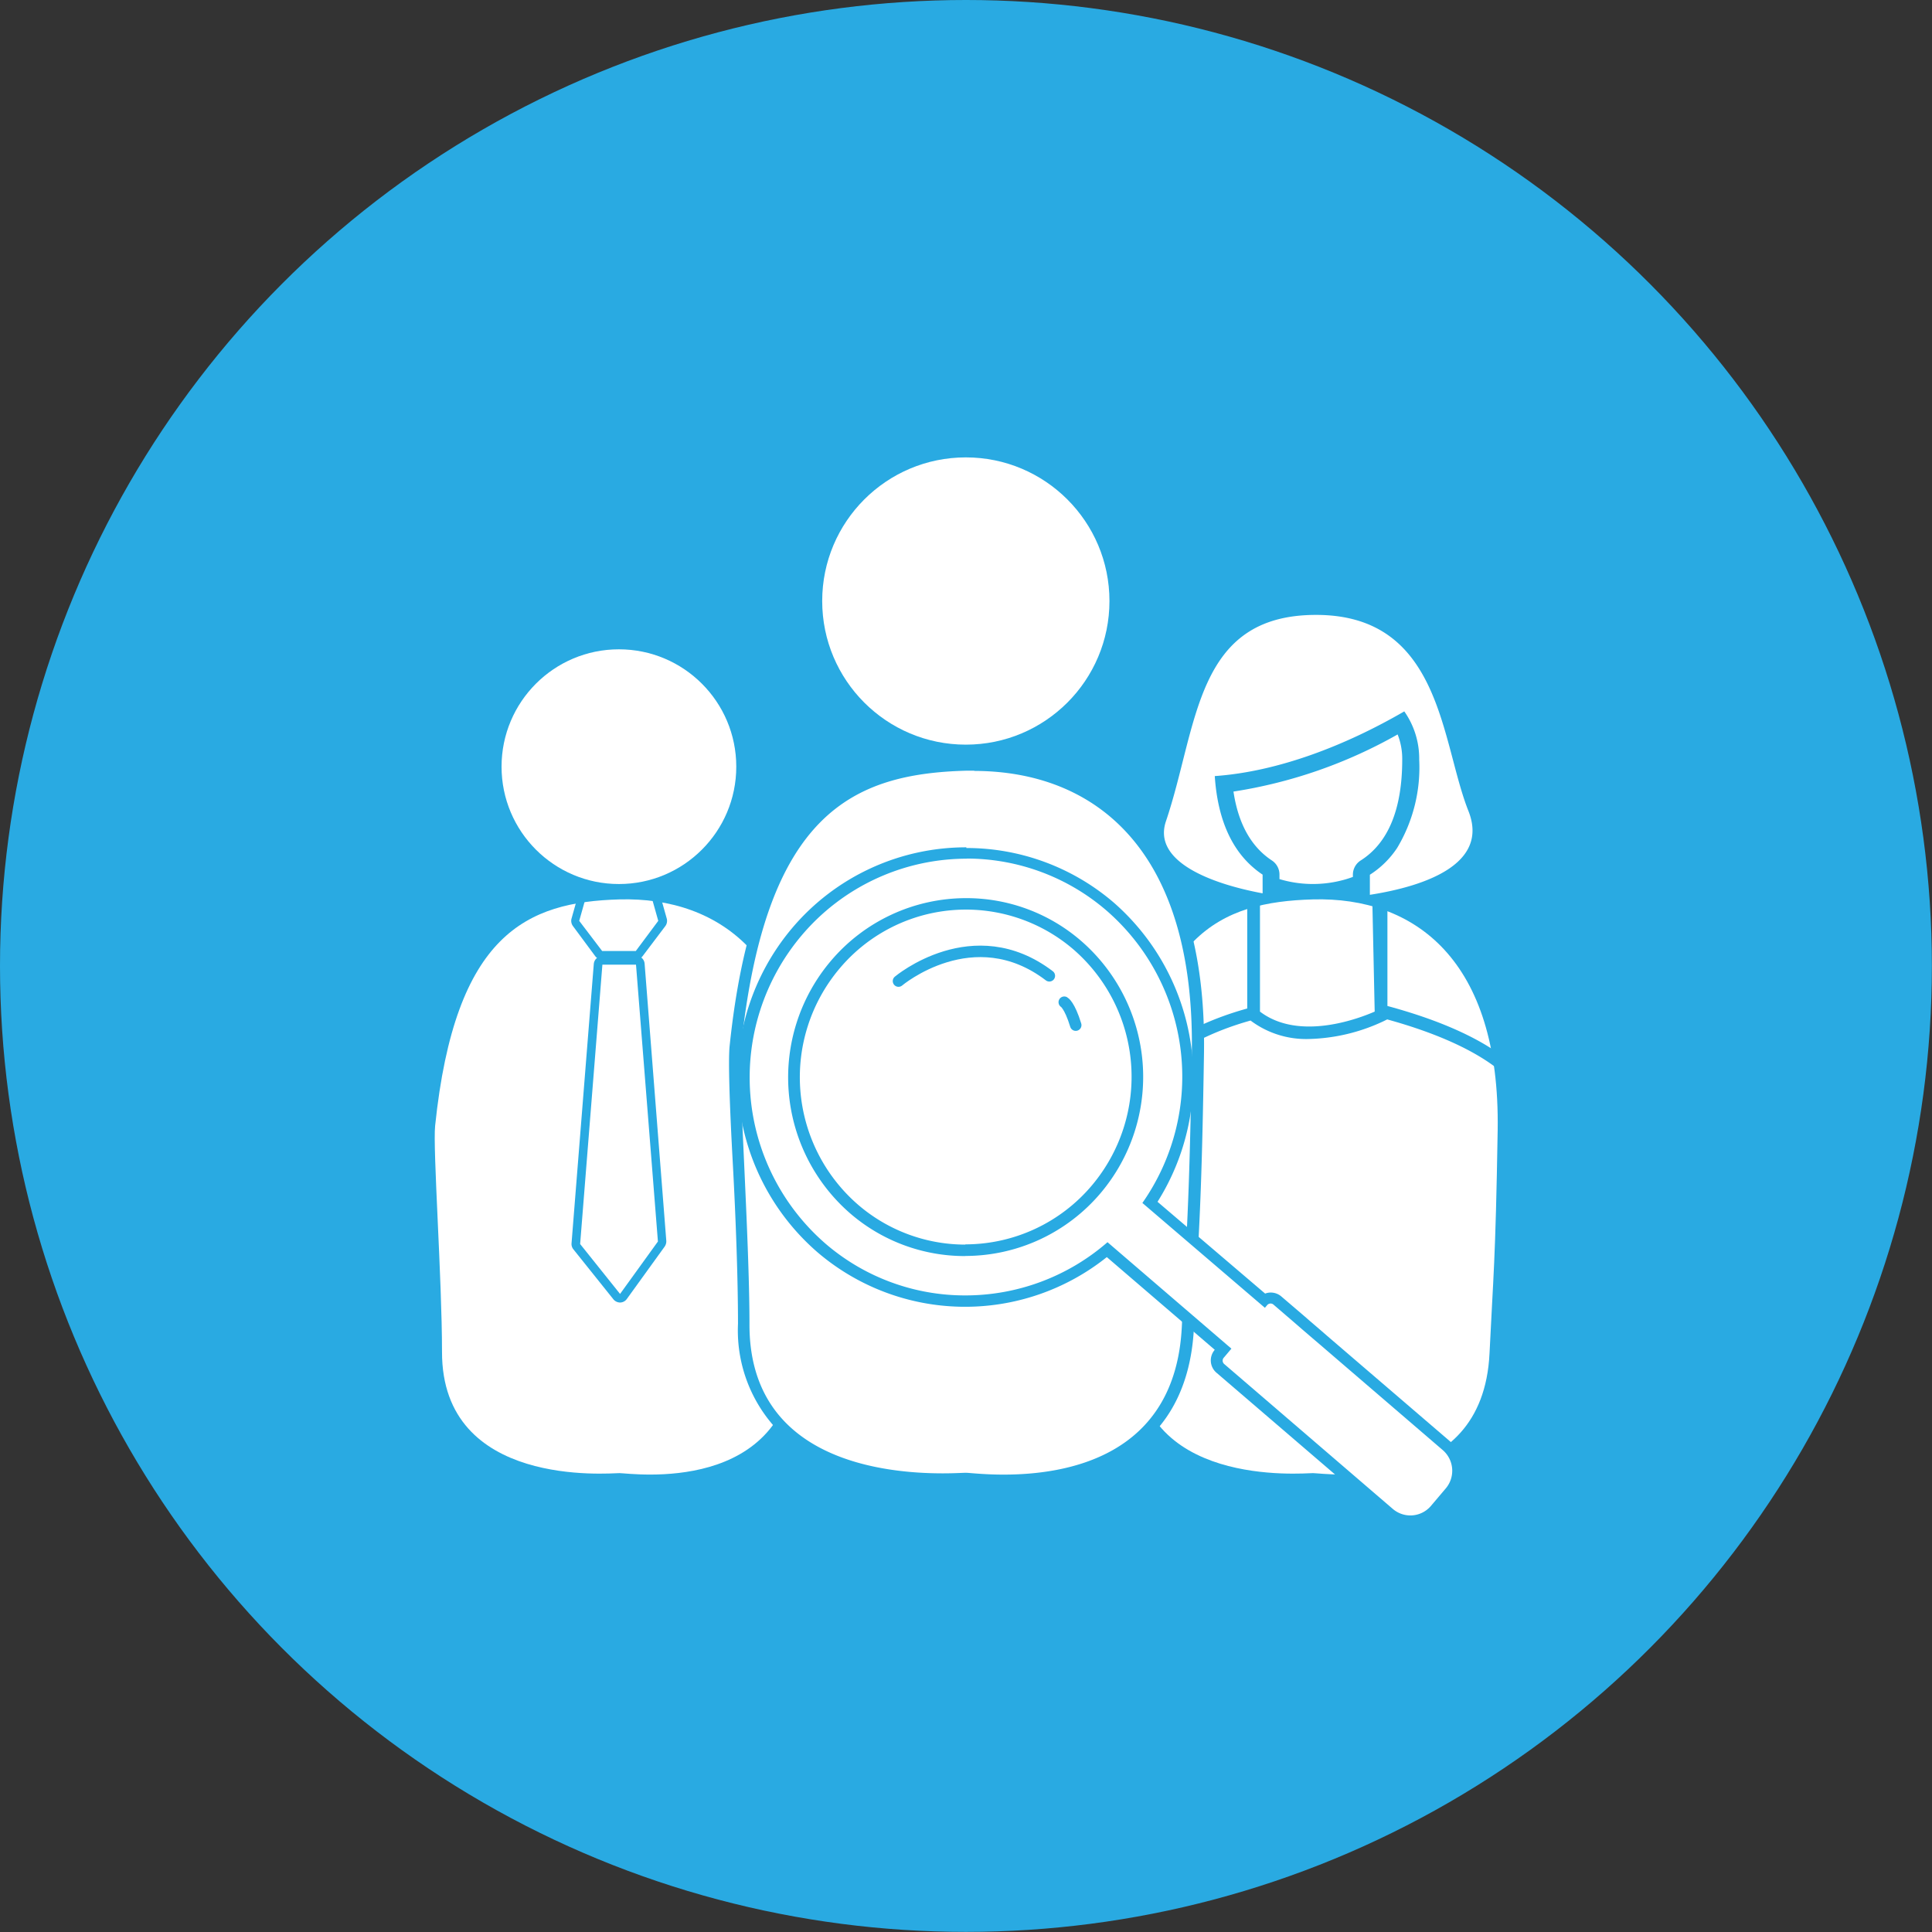<svg xmlns="http://www.w3.org/2000/svg" viewBox="0 0 168.41 168.41"><rect x="0" y="0" width="168.41" height="168.41" fill="#333333" stroke="none"/><defs><style>.cls-1{fill:#29aae2;}.cls-2{fill:#fff;}.cls-3{fill:none;stroke:#29aae2;stroke-linecap:round;stroke-linejoin:round;}</style></defs><title>Asset 20RH</title><g id="Layer_2" data-name="Layer 2"><g id="Layer_1-2" data-name="Layer 1"><circle class="cls-1" cx="84.2" cy="84.2" r="84.2"/><path class="cls-2" d="M54,128.41c-.89,0-15.49,1.34-15.47-10.57,0-6.37-.81-17.74-.6-19.71,1.74-16.76,8-19.5,16.06-19.73,8.86-.24,16.35,5.24,16.11,20.12-.18,11.57-.39,12.75-.71,19.44C68.76,130.44,55,128.42,54,128.41Z"/><path class="cls-1" d="M56,75.37l1.38,4.9L55.42,82.9H52.49l-2-2.63,1.38-4.9H56m0-.75H51.92a.76.76,0,0,0-.72.55l-1.38,4.9a.76.76,0,0,0,.12.65l1.94,2.62a.77.77,0,0,0,.61.31h2.93a.76.76,0,0,0,.6-.31L58,80.72a.76.76,0,0,0,.12-.65l-1.38-4.9a.75.75,0,0,0-.72-.55Z"/><path class="cls-1" d="M55.44,84.09l1.91,24.13-3.3,4.57-3.48-4.35,1.94-24.35h2.93m0-.75H52.51a.75.75,0,0,0-.75.69l-1.94,24.35a.74.74,0,0,0,.16.52l3.49,4.36a.77.77,0,0,0,.58.28h0a.74.74,0,0,0,.59-.31l3.3-4.57a.81.81,0,0,0,.14-.5L56.19,84a.75.75,0,0,0-.75-.69Z"/><circle class="cls-2" cx="53.95" cy="66.83" r="10.23"/><path class="cls-2" d="M114.45,128.41c-.9,0-15.5,1.34-15.47-10.57,0-6.37-.81-17.74-.61-19.71,1.75-16.76,8-19.5,16.07-19.73,8.86-.24,16.34,5.24,16.11,20.12-.19,11.57-.39,12.75-.71,19.44C129.25,130.44,115.48,128.42,114.45,128.41Z"/><path class="cls-1" d="M120.94,87.69V78h-1.1v.33h-.22l.21,9.85c-1.33.58-6.57,2.61-10,0v-10h-1.11v9.73C97,91.14,94,99.86,93.92,100.24l1,.34c0-.08,3-8.54,14.09-11.62a8.05,8.05,0,0,0,5,1.61A16.15,16.15,0,0,0,120.64,89l.28-.14c10.65,2.94,11.81,6.85,11.82,6.88l1.08-.25C133.78,95.28,132.64,90.85,120.94,87.69Z"/><path class="cls-2" d="M118.62,75c2.4-1.53,3.61-4.48,3.61-8.79a5.8,5.8,0,0,0-.4-2.19A42,42,0,0,1,107.52,69c.42,2.81,1.55,4.82,3.34,6a1.47,1.47,0,0,1,.67,1.24v.39a10.16,10.16,0,0,0,5.23.16,9.28,9.28,0,0,0,1.17-.35v-.16A1.47,1.47,0,0,1,118.62,75Z"/><path class="cls-2" d="M128,70.69c-2.41-6.07-2.34-17.09-13.28-17.09-10.58,0-10.27,9.66-13.09,18-1.18,3.52,4,5.45,8.43,6.27V76.24a7.26,7.26,0,0,1-.78-.59c-1.72-1.46-3.12-3.92-3.39-8,5.54-.39,11.4-2.67,16.52-5.64a7.16,7.16,0,0,1,1.3,4.21,13.64,13.64,0,0,1-1.92,7.69,8,8,0,0,1-2.38,2.34V78C124.28,77.24,129.83,75.29,128,70.69Z"/><path class="cls-2" d="M87.49,129c-1.25,0-2.24-.08-2.84-.13l-.45,0h-.32c-.37,0-1,0-1.74,0-4.33,0-10.28-.78-14-4.52a12.13,12.13,0,0,1-3.35-9c0-3.91-.24-9.36-.46-14.16s-.4-8.78-.28-10C66.13,71.23,73.3,67,84.18,66.71h.71c5.4,0,10,1.77,13.31,5.14,4.26,4.32,6.34,11,6.2,20-.17,10.73-.35,14.1-.61,18.76-.08,1.47-.16,3-.26,5C103,127.29,93.24,129,87.49,129Z"/><path class="cls-1" d="M84.89,67.2c10.53,0,19.29,6.81,19,24.62-.23,14.15-.48,15.6-.87,23.78-.54,11.51-10.26,12.94-15.54,12.94-1.73,0-3-.16-3.29-.16h0c-.21,0-1,.05-2,.05-5,0-16.89-1.07-16.86-13,0-7.8-1-21.72-.74-24.12,2.14-20.5,9.79-23.86,19.65-24.13h.7m0-1h-.73c-10.84.3-18.49,4.67-20.61,25-.13,1.27,0,5.16.27,10.09s.46,10.23.46,14.13a12.61,12.61,0,0,0,3.49,9.3c3.86,3.86,9.94,4.67,14.37,4.67.78,0,1.39,0,1.76,0h.29l.42,0c.6.05,1.61.13,2.88.13,5.93,0,16-1.81,16.54-13.89.1-2,.18-3.57.26-5,.25-4.66.44-8,.61-18.77.14-9.09-2-15.94-6.34-20.36C95.16,68,90.43,66.2,84.89,66.2Z"/><circle class="cls-2" cx="84.19" cy="52.39" r="12.52"/><path class="cls-2" d="M122.94,132.59a2.87,2.87,0,0,1-1.85-.68l-14.73-12.66a.91.91,0,0,1-.1-1.26l.33-.38-10.1-8.68a19.42,19.42,0,0,1-12.4,4.48,19.2,19.2,0,0,1-12.51-4.64,19.66,19.66,0,0,1-2.14-27.55A19.3,19.3,0,0,1,96.78,79a19.79,19.79,0,0,1,3.46,25.78l10,8.57a.85.85,0,0,1,.56-.2.87.87,0,0,1,.57.22L126.09,126a2.9,2.9,0,0,1,.31,4l-1.28,1.52a2.85,2.85,0,0,1-2.18,1ZM84.23,78.79A15,15,0,0,0,72.8,84.1a15.21,15.21,0,0,0,1.66,21.29,14.9,14.9,0,0,0,21.09-1.73A15.19,15.19,0,0,0,93.9,82.38,14.82,14.82,0,0,0,84.23,78.79Z"/><path class="cls-1" d="M84.24,74.84a18.67,18.67,0,0,1,12.21,4.53,19.17,19.17,0,0,1,3.13,25.49L110.26,114l.22-.26a.39.39,0,0,1,.55,0l1.93,1.66.61.53.85.73.61.52,10.73,9.22a2.38,2.38,0,0,1,.26,3.35l-1.28,1.51a2.35,2.35,0,0,1-3.32.28l-14.73-12.66a.39.39,0,0,1,0-.55l.65-.77-10.8-9.28a18.87,18.87,0,0,1-12.4,4.64,18.63,18.63,0,0,1-12.18-4.51,19.18,19.18,0,0,1-2.09-26.86,18.85,18.85,0,0,1,14.42-6.7m-.11,34.63A15.46,15.46,0,0,0,95.94,104a15.69,15.69,0,0,0-1.72-22,15.26,15.26,0,0,0-10-3.71,15.44,15.44,0,0,0-11.81,5.49,15.7,15.7,0,0,0,1.71,22,15.29,15.29,0,0,0,10,3.71m.11-35.63h0A19.86,19.86,0,0,0,69.05,80.9a20.17,20.17,0,0,0,2.2,28.25,19.79,19.79,0,0,0,25.23.43l9.41,8.08h0a1.41,1.41,0,0,0,.15,2l14.74,12.65a3.28,3.28,0,0,0,2.17.81,3.35,3.35,0,0,0,2.57-1.19l1.28-1.51a3.4,3.4,0,0,0-.38-4.76l-10.73-9.21-.61-.53-.85-.73-.61-.53L111.68,113a1.41,1.41,0,0,0-.9-.33,1.35,1.35,0,0,0-.5.09l-9.38-8a20.29,20.29,0,0,0-3.8-26.07,19.71,19.71,0,0,0-12.86-4.77Zm-.11,34.63A14.33,14.33,0,0,1,74.78,105a14.7,14.7,0,0,1-1.6-20.57,14.38,14.38,0,0,1,20.39-1.67,14.69,14.69,0,0,1,1.6,20.58,14.44,14.44,0,0,1-11,5.13Z"/><path class="cls-3" d="M78.32,85.52s6.53-5.51,13.15-.46"/><path class="cls-3" d="M92.77,87.36s.46.24,1,2"/></g></g></svg>